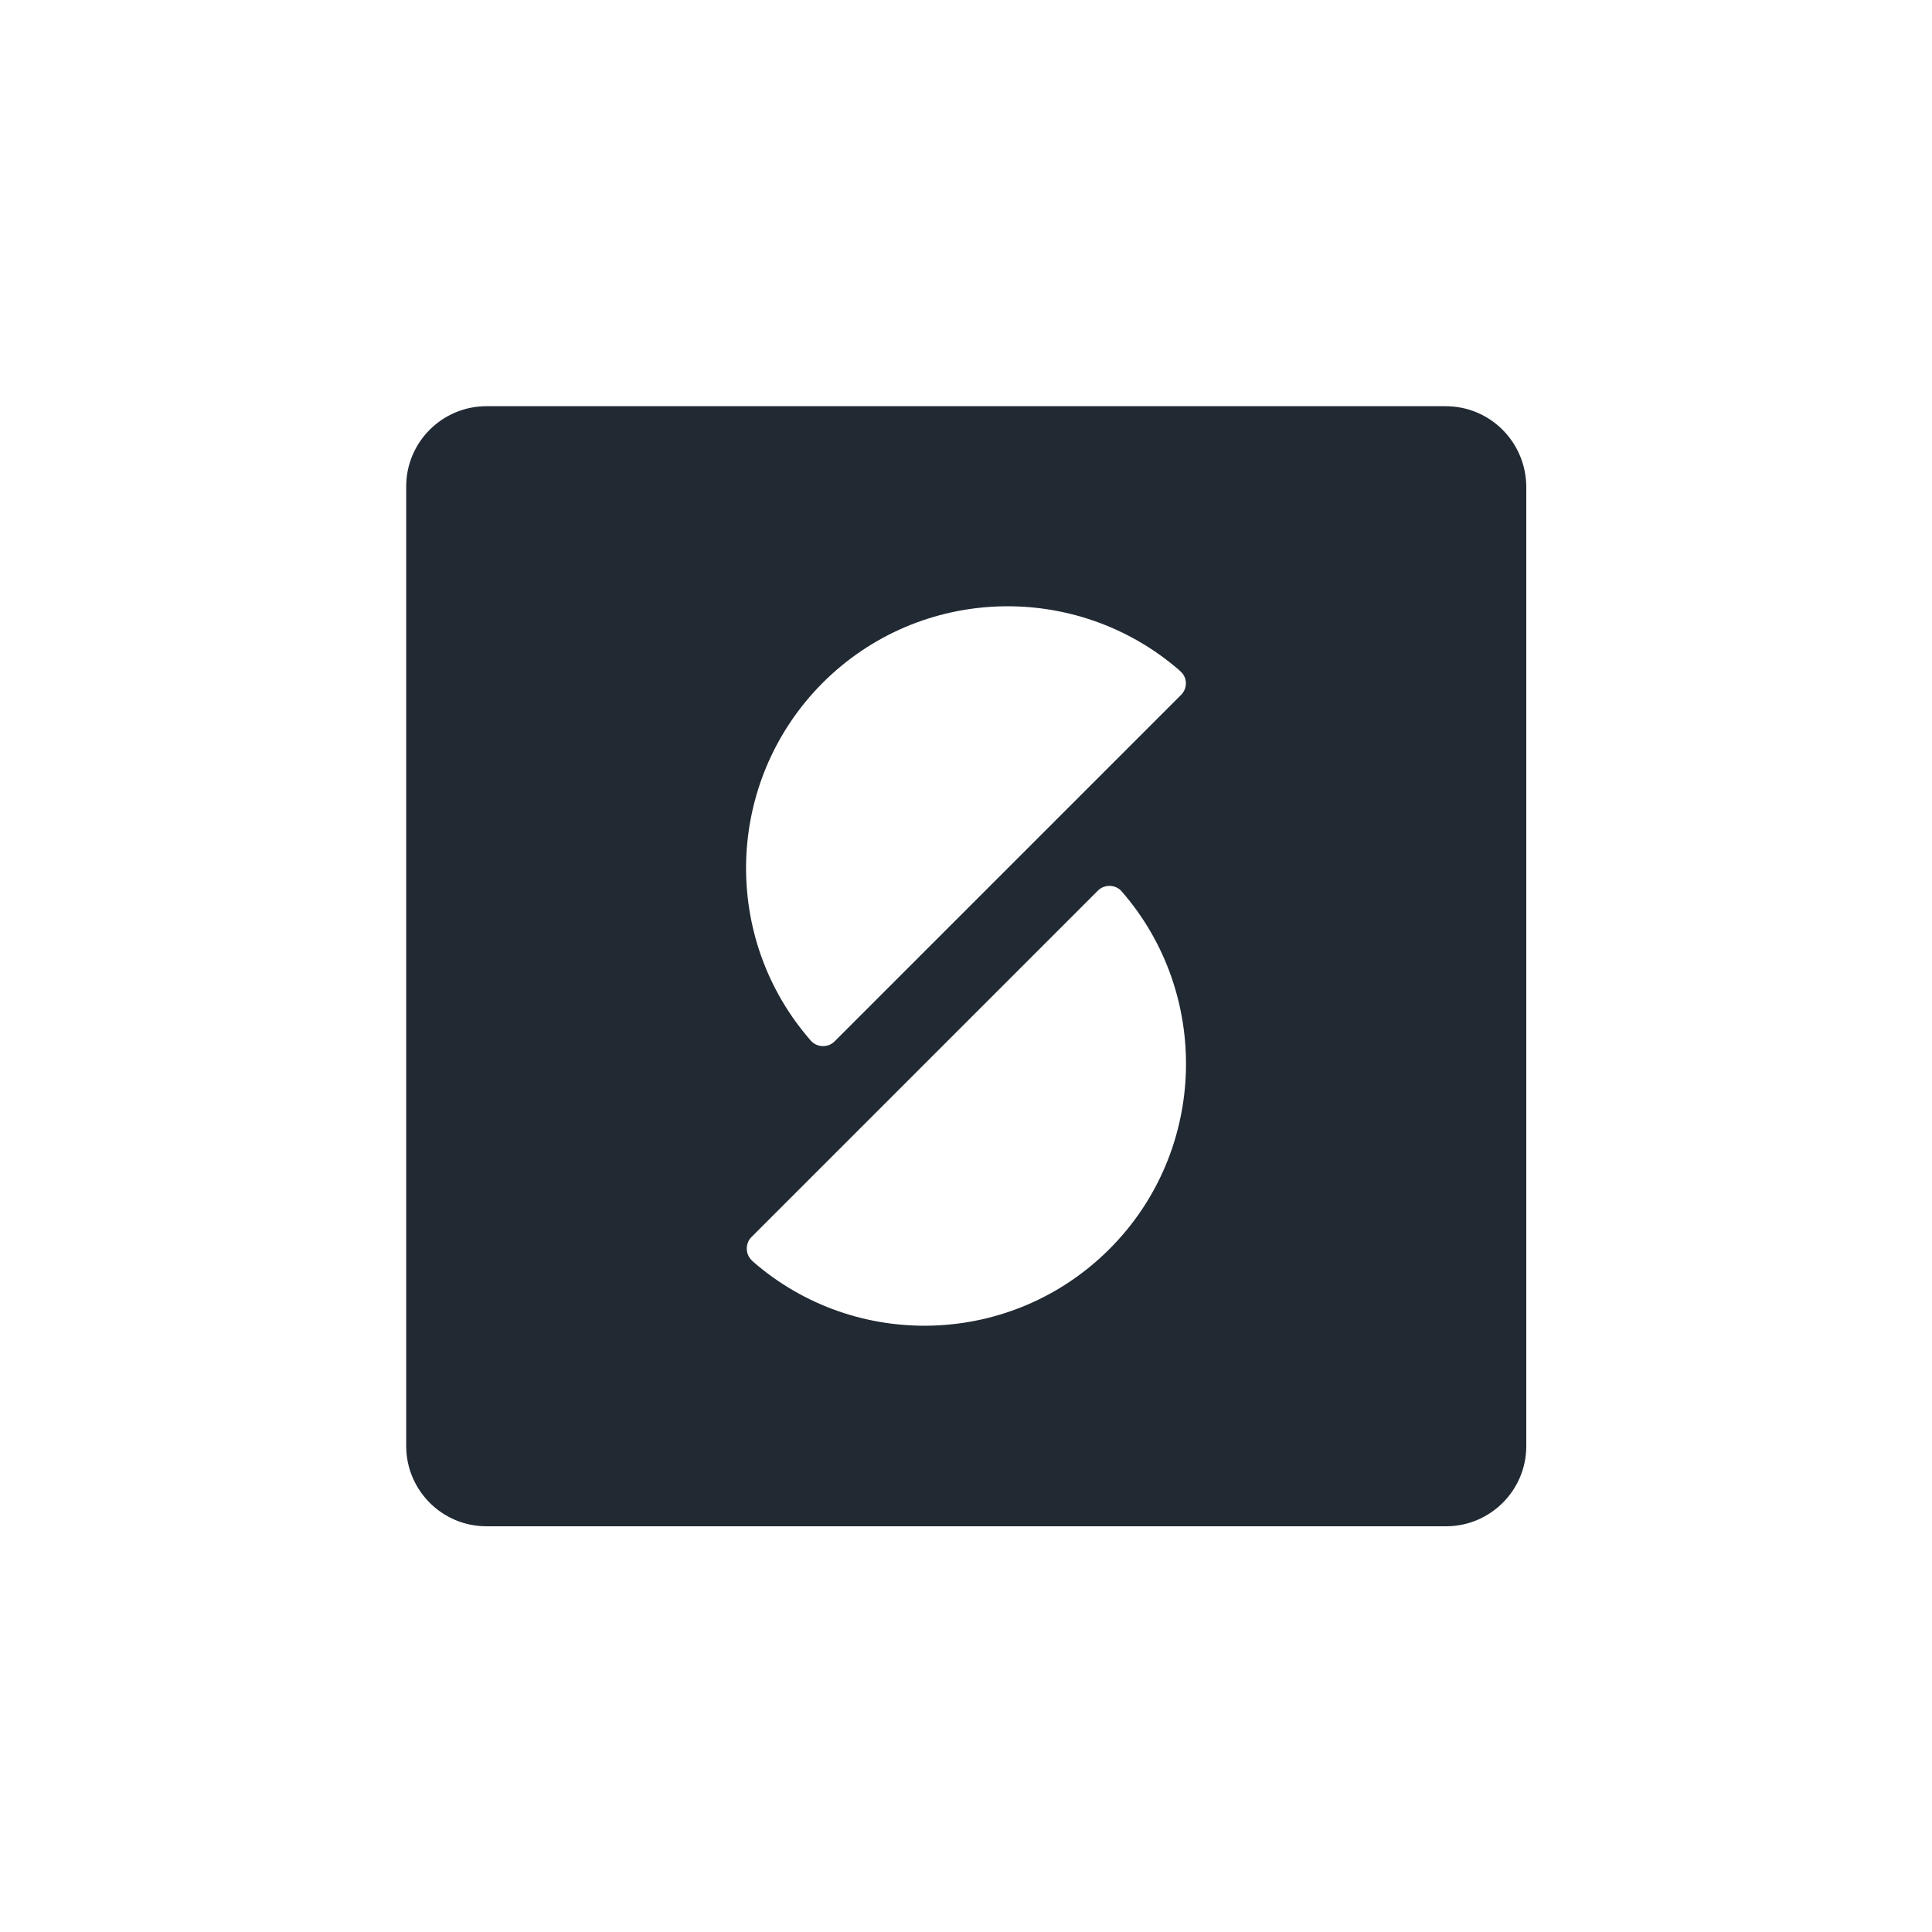 <?xml version="1.0" encoding="utf-8"?>
<!-- Generator: Adobe Illustrator 23.0.3, SVG Export Plug-In . SVG Version: 6.00 Build 0)  -->
<svg version="1.1" xmlns="http://www.w3.org/2000/svg" xmlns:xlink="http://www.w3.org/1999/xlink" x="0px" y="0px"
	 viewBox="0 0 400 400" style="enable-background:new 0 0 400 400;" xml:space="preserve">
<style type="text/css">
	.st0{fill:none;}
	.st1{fill:#212933;}
</style>
<g id="Diecut_切線__x28_not_for_print_x29_">
</g>
<g id="Print">
	<rect class="st0" width="400" height="400"/>
	<g>
		<path class="st1" d="M299.3,84.1H100.7c-9.1,0-16.6,7.4-16.6,16.6v198.7c0,9.1,7.4,16.6,16.6,16.6h198.7c9.1,0,16.6-7.4,16.6-16.6
			V100.7C315.9,91.5,308.5,84.1,299.3,84.1z M229.7,258.6c-20.3,20.3-52.6,21.1-73.8,2.6c-0.1-0.1-0.2-0.2-0.3-0.3
			c-1.3-1.3-1.3-3.4-0.1-4.7l71.9-71.9c1.3-1.2,3.4-1.2,4.7,0.1C250.8,205.7,250,238.3,229.7,258.6z M244.6,143.8l-71.9,71.9v0
			c-1.3,1.2-3.4,1.2-4.7-0.1h0c-18.8-21.3-18-53.8,2.3-74.2c20.3-20.3,52.6-21.1,73.9-2.6c0.1,0.1,0.2,0.2,0.3,0.3
			C245.8,140.3,245.9,142.4,244.6,143.8z"/>
	</g>
</g>
</svg>
